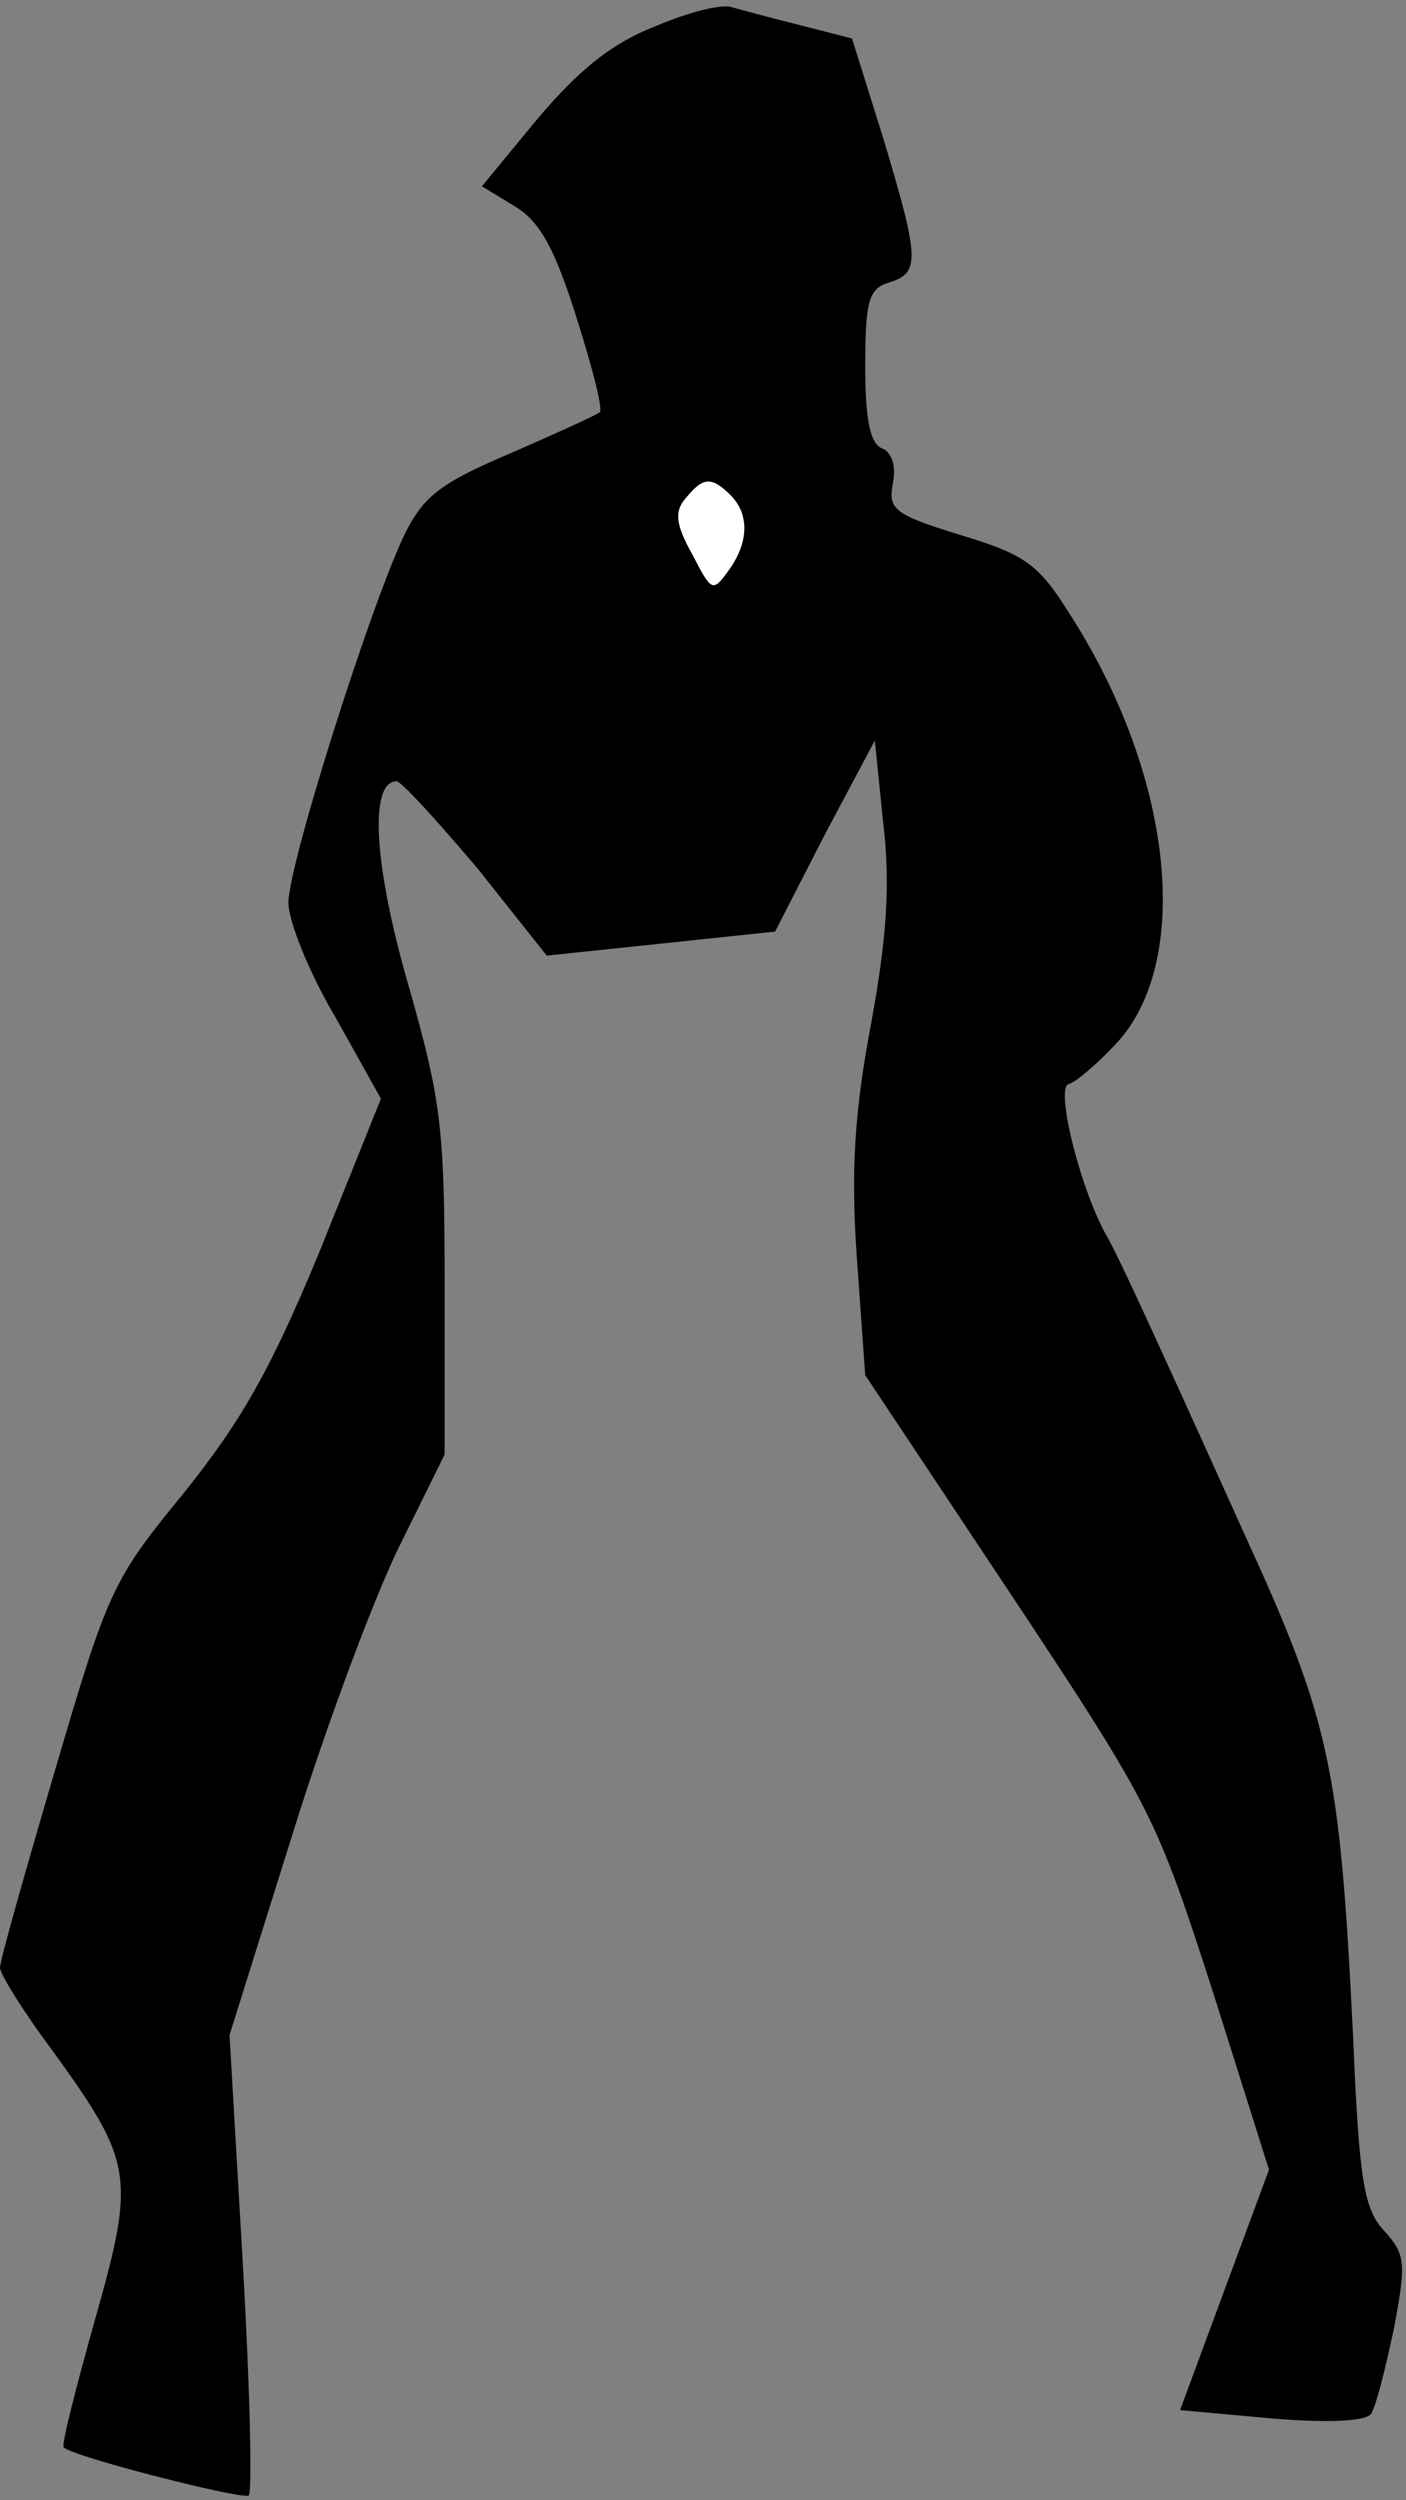 <?xml version="1.0" standalone="no"?>
<!DOCTYPE svg PUBLIC "-//W3C//DTD SVG 20010904//EN"
 "http://www.w3.org/TR/2001/REC-SVG-20010904/DTD/svg10.dtd">
<svg version="1.0" xmlns="http://www.w3.org/2000/svg"
 width="117pt" height="208pt" viewBox="0 0 117 208"
 preserveAspectRatio="xMidYMid meet">
<rect x="0" y="0" width="117" height="208" fill="#808080" stroke="none"/>
<g transform="translate(0,208) scale(0.1,-0.1)"
fill="#000000" stroke="none">
<path fill="#000000" stroke="none" d="M545 2058 c-36 -14 -63 -36 -97 -76
l-47 -57 28 -17 c21 -13 33 -36 51 -93 13 -41 22 -76 19 -78 -2 -2 -35 -17
-74 -34 -59 -25 -73 -36 -89 -69 -28 -59 -96 -273 -96 -305 0 -15 17 -58 39
-95 l38 -68 -51 -127 c-41 -99 -65 -141 -113 -201 -59 -72 -63 -80 -107 -230
-25 -85 -46 -159 -46 -165 0 -5 19 -36 43 -68 68 -94 70 -105 36 -225 -16 -57
-28 -104 -26 -106 8 -8 150 -44 154 -40 3 3 1 90 -5 194 l-11 189 53 169 c29
93 70 202 90 241 l36 73 0 142 c0 130 -3 153 -30 248 -29 100 -33 170 -10 170
4 0 34 -33 67 -72 l58 -73 95 10 95 10 41 80 42 79 7 -69 c6 -50 3 -95 -10
-166 -14 -74 -17 -122 -12 -195 l7 -98 121 -182 c118 -178 121 -185 168 -330
l47 -149 -37 -100 -37 -100 77 -7 c49 -4 78 -2 82 4 4 6 12 38 19 71 10 54 10
61 -8 81 -17 18 -21 42 -26 161 -11 225 -19 263 -91 420 -92 204 -104 228
-113 245 -22 37 -44 124 -33 128 7 2 25 18 40 34 64 69 47 225 -40 359 -25 40
-37 48 -90 64 -55 17 -60 21 -56 43 3 14 -1 26 -9 29 -10 4 -14 24 -14 68 0
55 3 65 20 70 26 8 25 20 -5 120 l-26 83 -43 11 c-24 6 -50 13 -57 15 -8 3
-36 -4 -64 -16z"/>
<path fill="#ffffff" stroke="none" d="M608 1668 c16 -16 15 -40 -2 -63 -13
-18 -14 -17 -30 14 -14 25 -15 36 -5 47 14 17 21 18 37 2z"/>
</g>
</svg>
